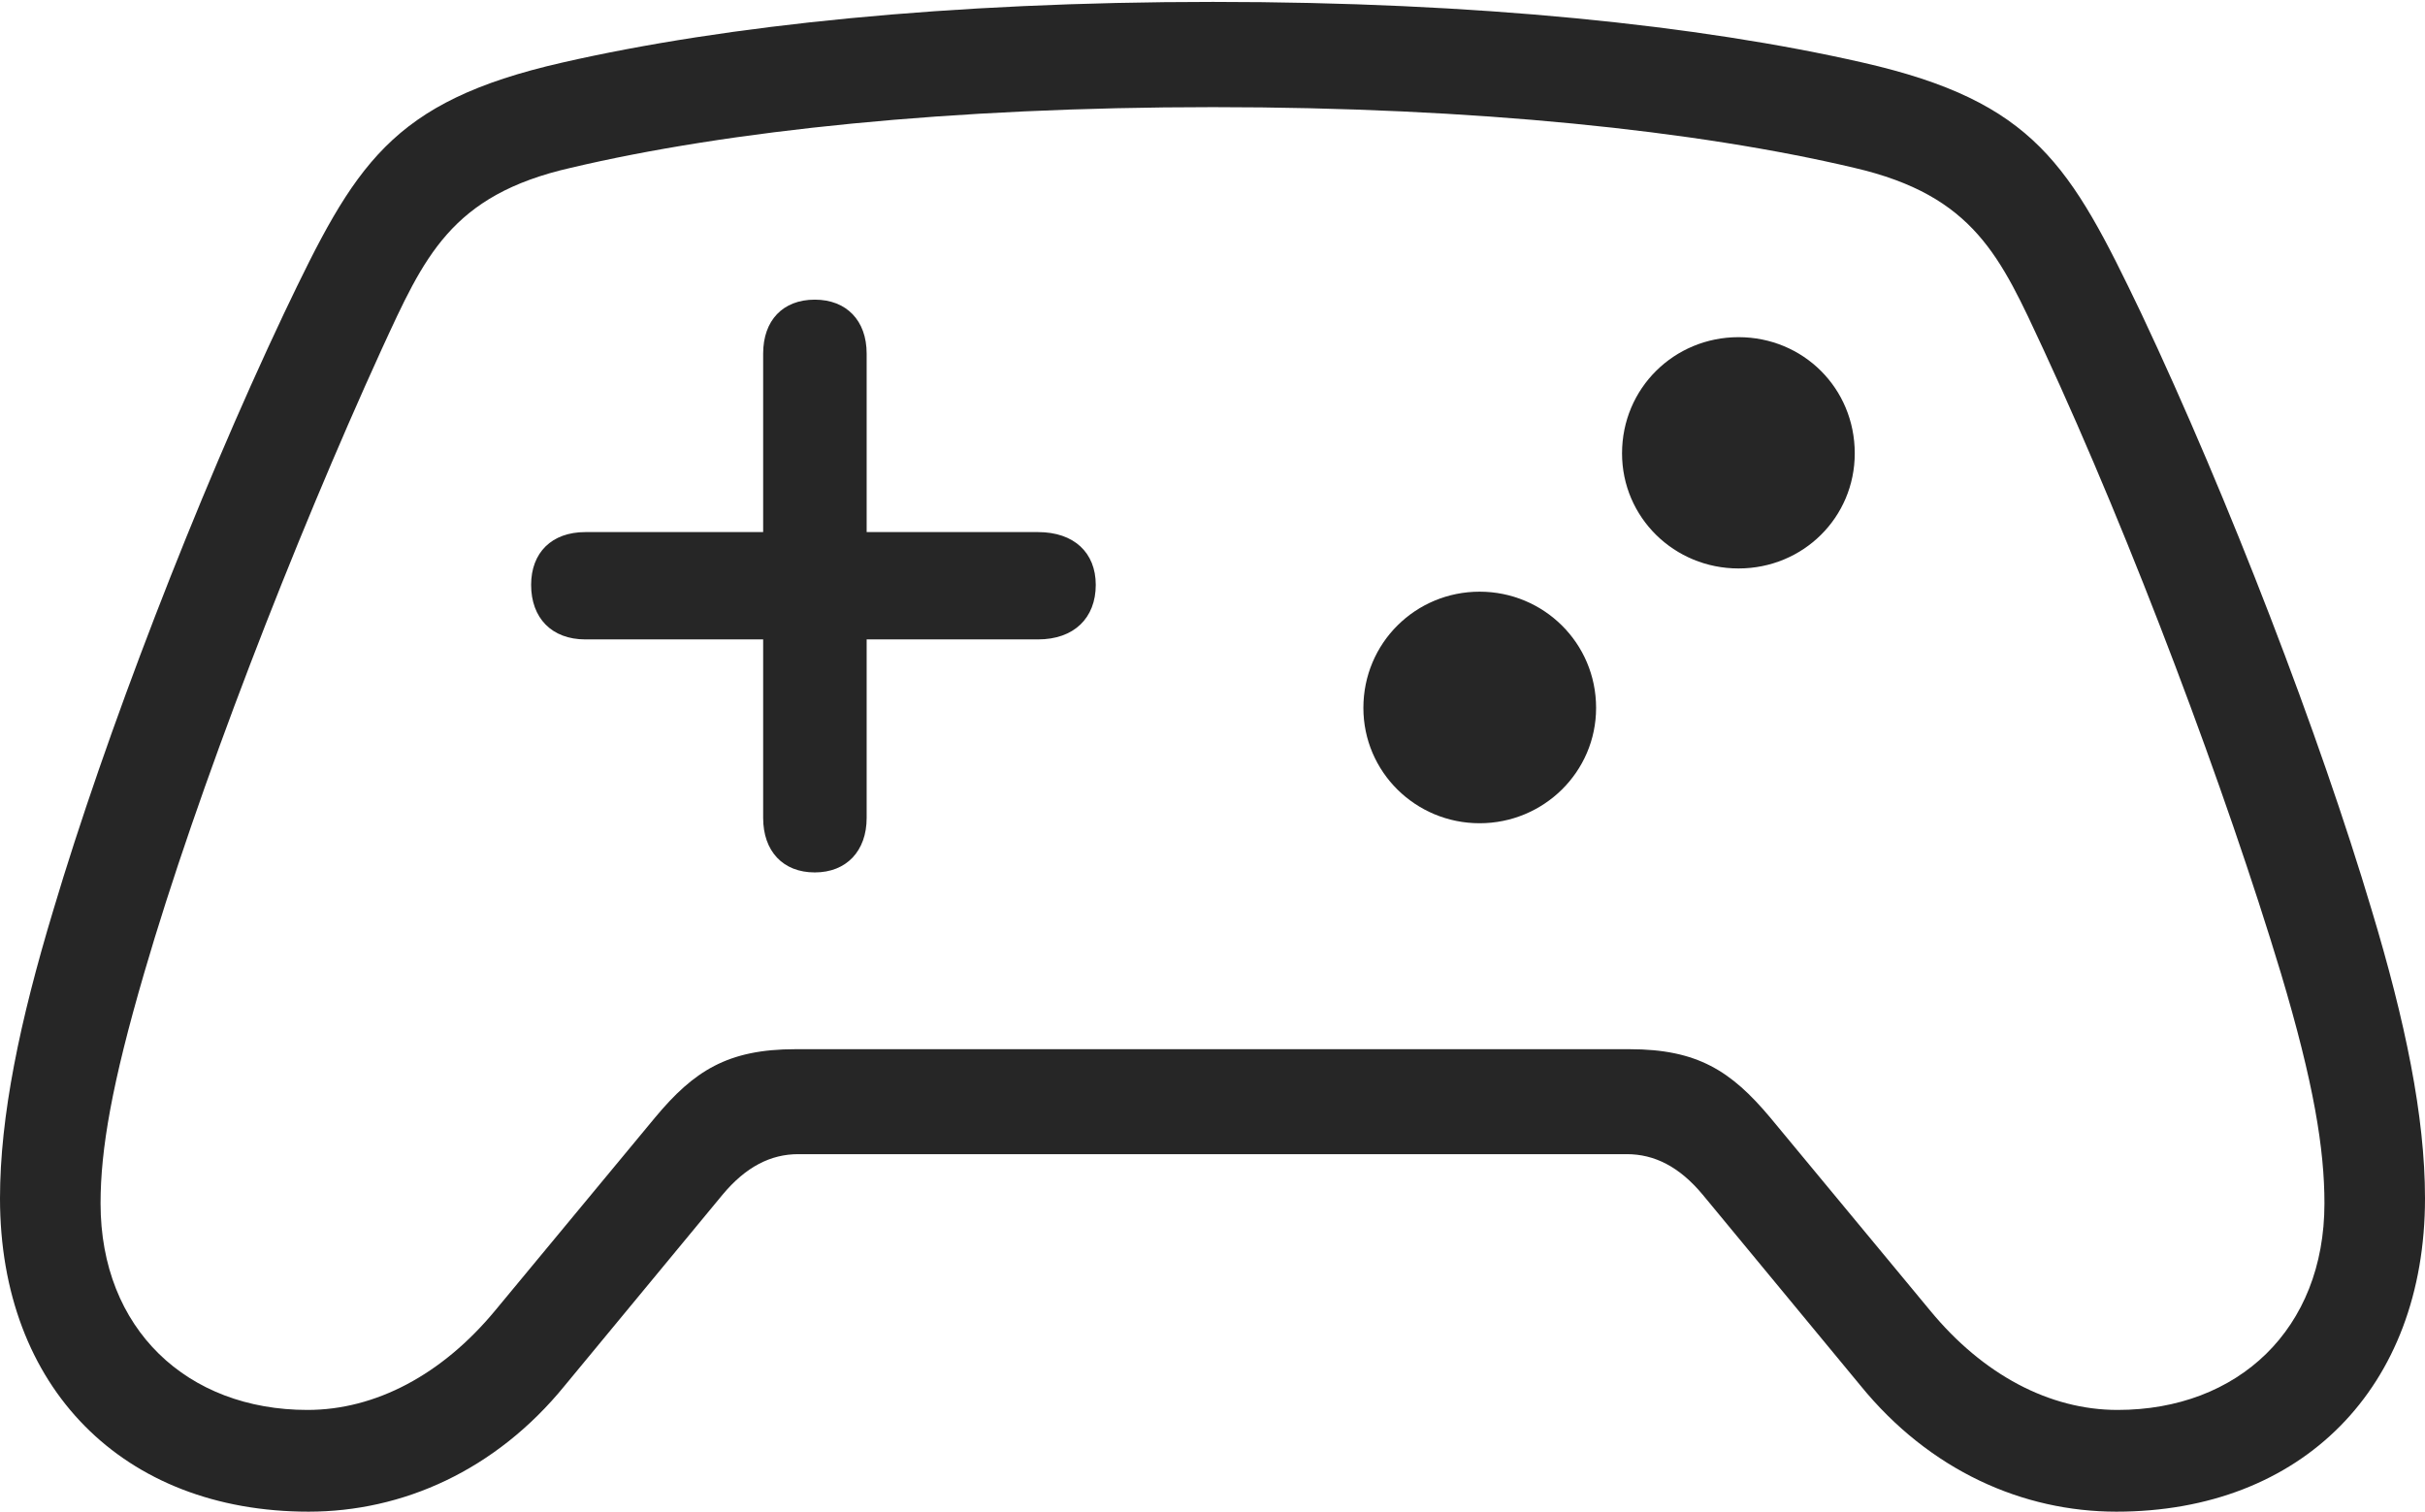 <?xml version="1.0" encoding="UTF-8"?>
<!--Generator: Apple Native CoreSVG 232.5-->
<!DOCTYPE svg
PUBLIC "-//W3C//DTD SVG 1.1//EN"
       "http://www.w3.org/Graphics/SVG/1.1/DTD/svg11.dtd">
<svg version="1.1" xmlns="http://www.w3.org/2000/svg" xmlns:xlink="http://www.w3.org/1999/xlink" width="139.271" height="86.83">
 <g>
  <rect height="86.83" opacity="0" width="139.271" x="0" y="0"/>
  <path d="M0 68.83C0 79.711 7.074 86.83 17.726 86.83C23.102 86.83 28.46 84.48 32.44 79.583L41.49 68.632C42.836 67.013 44.27 66.295 45.841 66.295L93.431 66.295C95.017 66.295 96.451 67.013 97.796 68.632L106.846 79.583C110.827 84.48 116.185 86.83 121.546 86.83C132.198 86.83 139.271 79.711 139.271 68.83C139.271 64.114 138.133 58.65 136.214 52.291C133.235 42.281 128.026 28.703 122.97 17.99C118.892 9.473 116.864 5.848 106.982 3.595C97.59 1.45 84.801 0.109 69.66 0.109C54.504 0.109 41.681 1.45 32.29 3.595C22.407 5.848 20.38 9.473 16.317 17.99C11.246 28.703 6.036 42.281 3.058 52.291C1.138 58.65 0 64.114 0 68.83ZM5.775 69.123C5.775 66.017 6.429 62.23 8.279 55.894C11.323 45.435 16.866 31.142 21.919 20.063C24.357 14.778 25.872 11.21 32.78 9.64C41.784 7.51 54.579 6.154 69.66 6.154C84.708 6.154 97.487 7.51 106.492 9.64C113.399 11.241 114.896 14.778 117.353 20.063C122.488 31.142 127.847 45.469 130.993 55.894C132.892 62.23 133.496 66.017 133.496 69.123C133.496 76.346 128.533 80.987 121.613 80.987C117.706 80.987 113.88 78.959 110.852 75.28L101.657 64.181C99.419 61.515 97.481 60.266 93.591 60.266L45.681 60.266C41.791 60.266 39.852 61.515 37.63 64.181L28.435 75.28C25.391 78.959 21.566 80.987 17.658 80.987C10.754 80.987 5.775 76.346 5.775 69.123Z" fill="#000000" fill-opacity="0.85"/>
  <path d="M30.503 33.595C30.503 35.498 31.684 36.728 33.617 36.728L43.829 36.728L43.829 46.983C43.829 48.883 44.958 50.112 46.794 50.112C48.611 50.112 49.773 48.883 49.773 46.983L49.773 36.728L59.614 36.728C61.683 36.728 62.931 35.498 62.931 33.595C62.931 31.744 61.683 30.563 59.614 30.563L49.773 30.563L49.773 20.308C49.773 18.408 48.611 17.212 46.794 17.212C44.958 17.212 43.829 18.408 43.829 20.308L43.829 30.563L33.617 30.563C31.684 30.563 30.503 31.744 30.503 33.595ZM99.846 32.652C103.559 32.652 106.521 29.721 106.521 26.041C106.521 22.298 103.559 19.367 99.846 19.367C96.152 19.367 93.156 22.298 93.156 26.041C93.156 29.721 96.152 32.652 99.846 32.652ZM84.976 47.287C88.655 47.287 91.666 44.34 91.666 40.661C91.666 36.933 88.655 33.986 84.976 33.986C81.297 33.986 78.301 36.933 78.301 40.661C78.301 44.34 81.297 47.287 84.976 47.287Z" fill="#000000" fill-opacity="0.85"/>
 </g>
</svg>
